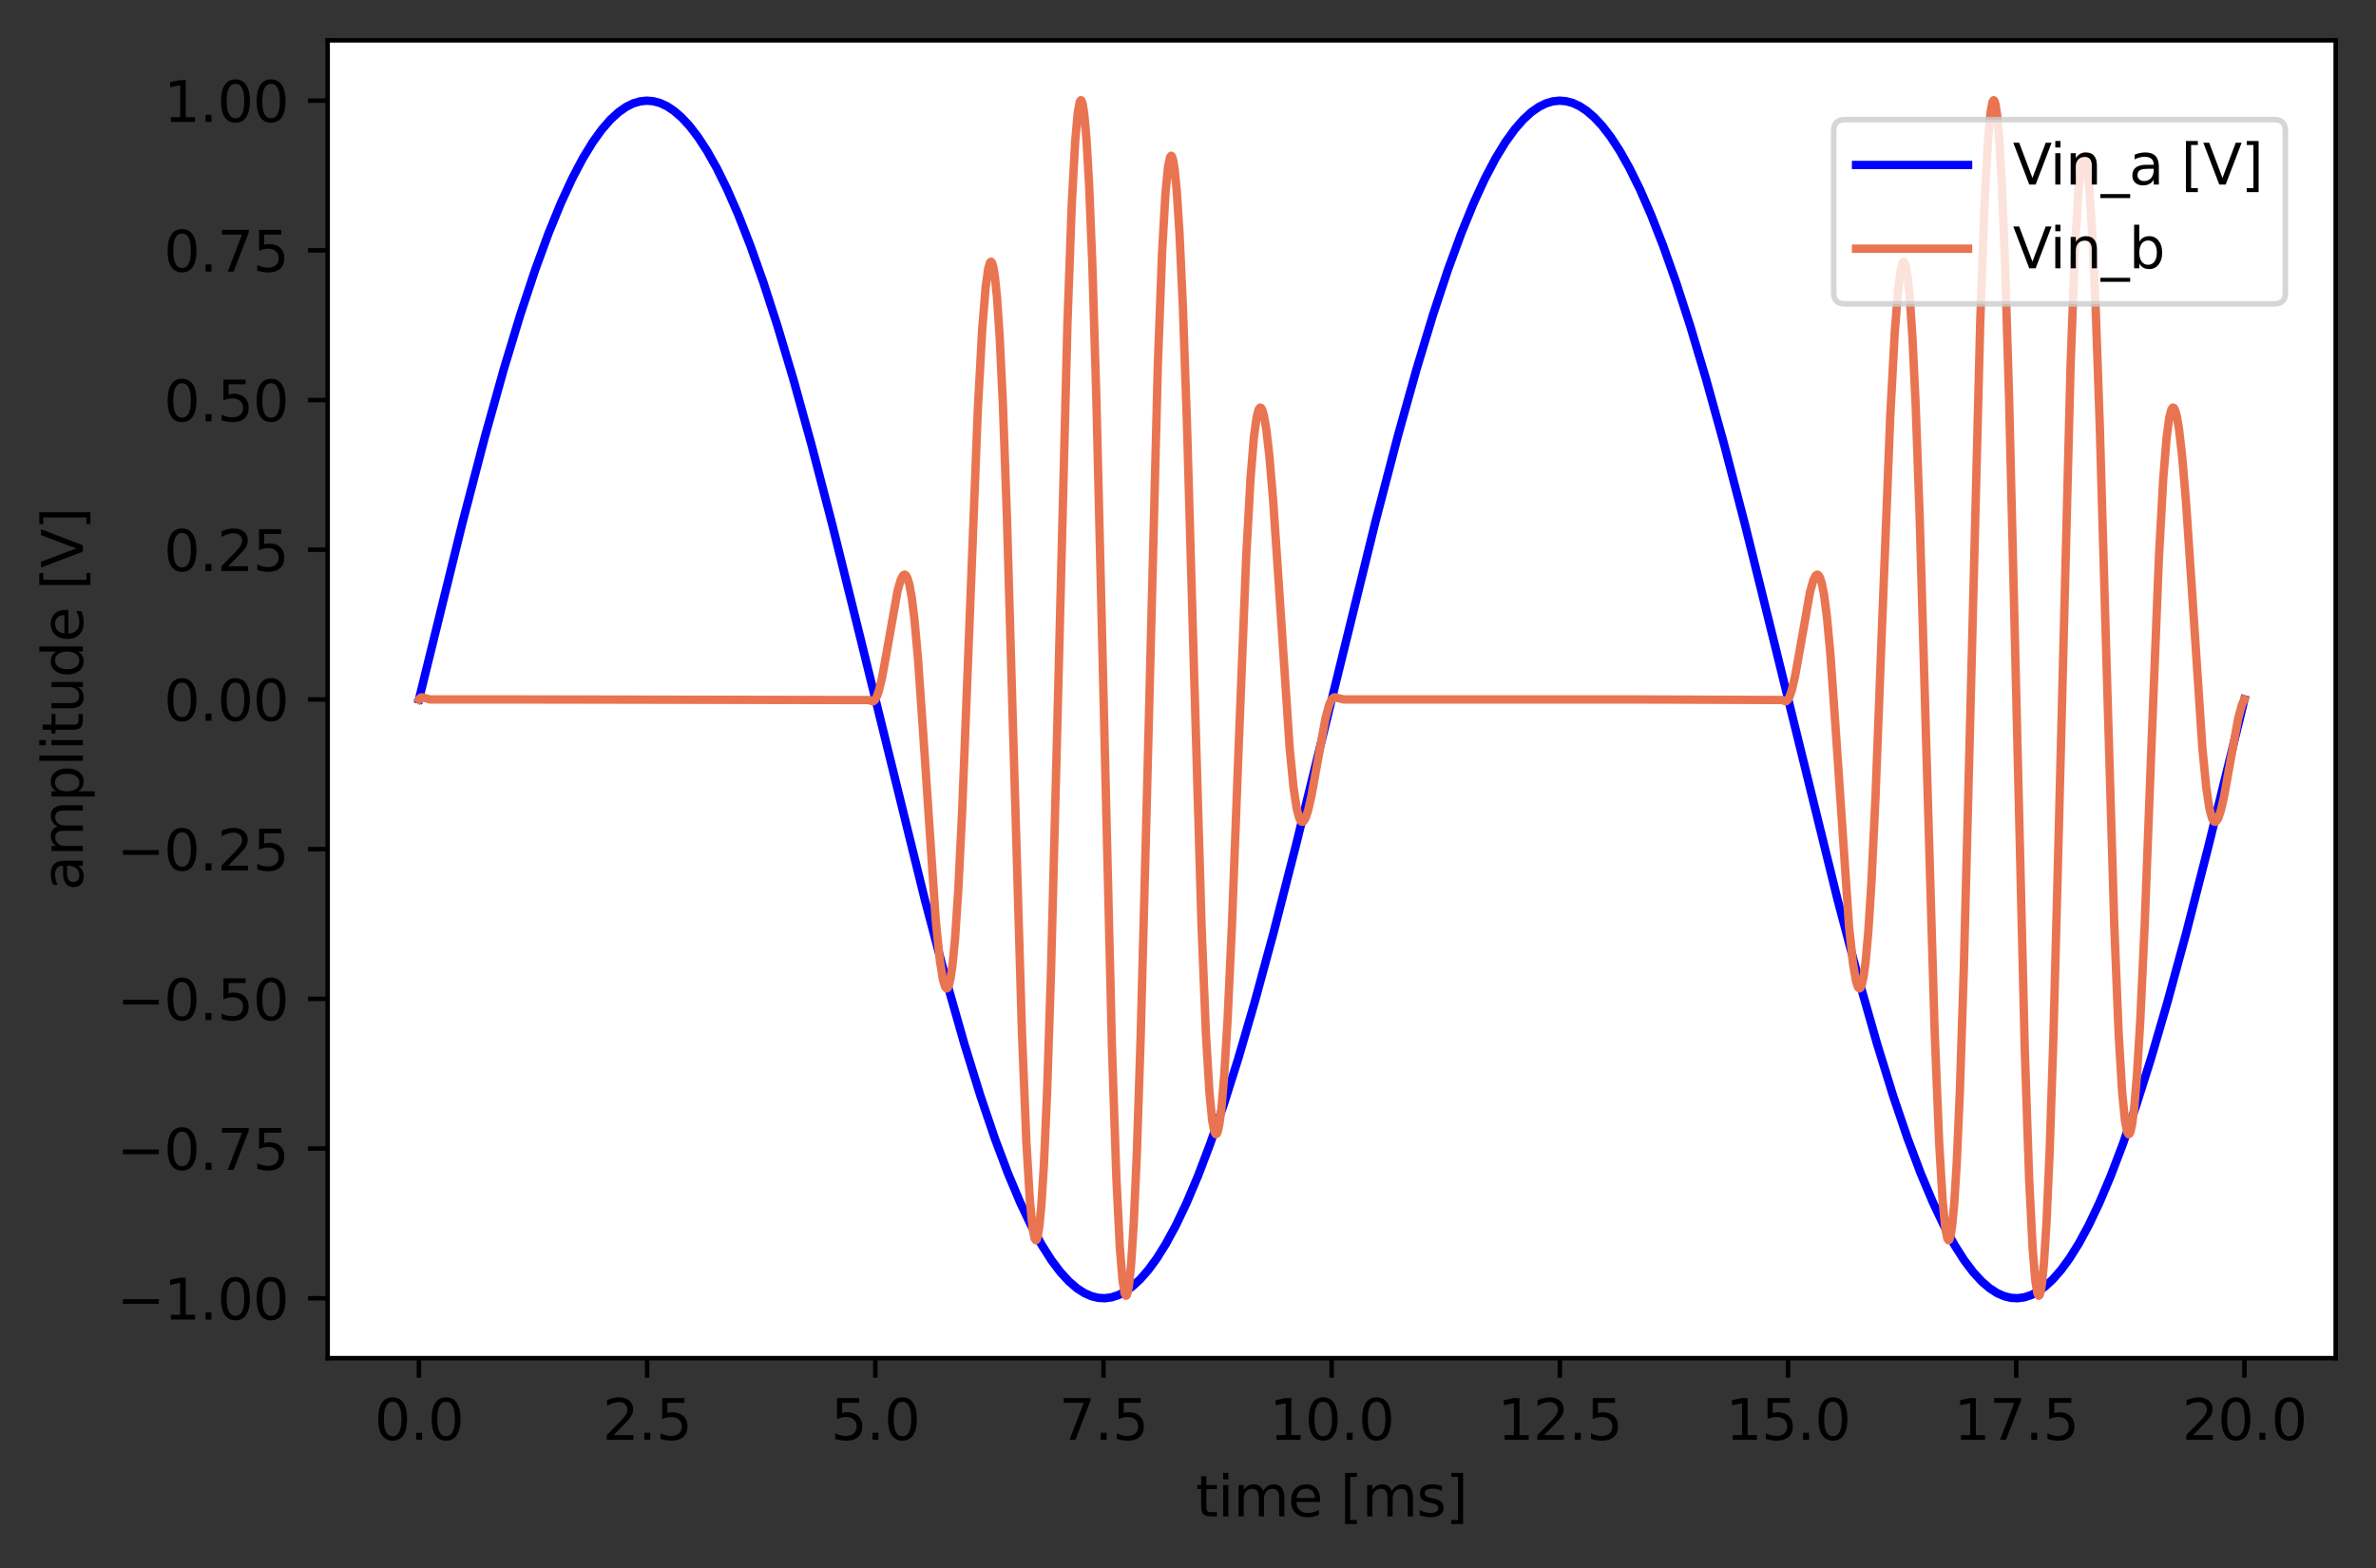 <?xml version="1.0" encoding="utf-8" standalone="no"?>
<!DOCTYPE svg PUBLIC "-//W3C//DTD SVG 1.1//EN"
  "http://www.w3.org/Graphics/SVG/1.1/DTD/svg11.dtd">
<svg height="280.156pt" version="1.1" viewBox="0 0 424.373 280.156" width="424.373pt" xmlns="http://www.w3.org/2000/svg" xmlns:xlink="http://www.w3.org/1999/xlink">
 <rect x="0" y="0" width="424.373" height="280.156" fill="#333333" stroke="none"/>
 <defs>
  <style type="text/css">*{stroke-linecap:butt;stroke-linejoin:round;}</style>
 </defs>
 <g id="figure_1">
  <g id="patch_1">
   <path d="M 0 280.156 
L 424.373 280.156 
L 424.373 0 
L 0 0 
z
" style="fill:none;"/>
  </g>
  <g id="axes_1">
   <g id="patch_2">
    <path d="M 58.523 242.6 
L 417.173 242.6 
L 417.173 7.2 
L 58.523 7.2 
z
" style="fill:#ffffff;"/>
   </g>
   <g id="matplotlib.axis_1">
    <g id="xtick_1">
     <g id="line2d_1">
      <defs>
       <path d="M 0 0 
L 0 3.5 
" id="mde6b7c7bfa" style="stroke:#000000;stroke-width:0.8;"/>
      </defs>
      <g>
       <use style="stroke:#000000;stroke-width:0.8;" x="74.826" xlink:href="#mde6b7c7bfa" y="242.6"/>
      </g>
     </g>
     <g id="text_1">
      <!-- 0.0 -->
      <g transform="translate(66.874 257.198)scale(0.1 -0.1)">
       <defs>
        <path d="M 2034 4250 
Q 1547 4250 1301 3770 
Q 1056 3291 1056 2328 
Q 1056 1369 1301 889 
Q 1547 409 2034 409 
Q 2525 409 2770 889 
Q 3016 1369 3016 2328 
Q 3016 3291 2770 3770 
Q 2525 4250 2034 4250 
z
M 2034 4750 
Q 2819 4750 3233 4129 
Q 3647 3509 3647 2328 
Q 3647 1150 3233 529 
Q 2819 -91 2034 -91 
Q 1250 -91 836 529 
Q 422 1150 422 2328 
Q 422 3509 836 4129 
Q 1250 4750 2034 4750 
z
" id="DejaVuSans-30" transform="scale(0.016)"/>
        <path d="M 684 794 
L 1344 794 
L 1344 0 
L 684 0 
L 684 794 
z
" id="DejaVuSans-2e" transform="scale(0.016)"/>
       </defs>
       <use xlink:href="#DejaVuSans-30"/>
       <use x="63.623" xlink:href="#DejaVuSans-2e"/>
       <use x="95.41" xlink:href="#DejaVuSans-30"/>
      </g>
     </g>
    </g>
    <g id="xtick_2">
     <g id="line2d_2">
      <g>
       <use style="stroke:#000000;stroke-width:0.8;" x="115.581" xlink:href="#mde6b7c7bfa" y="242.6"/>
      </g>
     </g>
     <g id="text_2">
      <!-- 2.5 -->
      <g transform="translate(107.63 257.198)scale(0.1 -0.1)">
       <defs>
        <path d="M 1228 531 
L 3431 531 
L 3431 0 
L 469 0 
L 469 531 
Q 828 903 1448 1529 
Q 2069 2156 2228 2338 
Q 2531 2678 2651 2914 
Q 2772 3150 2772 3378 
Q 2772 3750 2511 3984 
Q 2250 4219 1831 4219 
Q 1534 4219 1204 4116 
Q 875 4013 500 3803 
L 500 4441 
Q 881 4594 1212 4672 
Q 1544 4750 1819 4750 
Q 2544 4750 2975 4387 
Q 3406 4025 3406 3419 
Q 3406 3131 3298 2873 
Q 3191 2616 2906 2266 
Q 2828 2175 2409 1742 
Q 1991 1309 1228 531 
z
" id="DejaVuSans-32" transform="scale(0.016)"/>
        <path d="M 691 4666 
L 3169 4666 
L 3169 4134 
L 1269 4134 
L 1269 2991 
Q 1406 3038 1543 3061 
Q 1681 3084 1819 3084 
Q 2600 3084 3056 2656 
Q 3513 2228 3513 1497 
Q 3513 744 3044 326 
Q 2575 -91 1722 -91 
Q 1428 -91 1123 -41 
Q 819 9 494 109 
L 494 744 
Q 775 591 1075 516 
Q 1375 441 1709 441 
Q 2250 441 2565 725 
Q 2881 1009 2881 1497 
Q 2881 1984 2565 2268 
Q 2250 2553 1709 2553 
Q 1456 2553 1204 2497 
Q 953 2441 691 2322 
L 691 4666 
z
" id="DejaVuSans-35" transform="scale(0.016)"/>
       </defs>
       <use xlink:href="#DejaVuSans-32"/>
       <use x="63.623" xlink:href="#DejaVuSans-2e"/>
       <use x="95.41" xlink:href="#DejaVuSans-35"/>
      </g>
     </g>
    </g>
    <g id="xtick_3">
     <g id="line2d_3">
      <g>
       <use style="stroke:#000000;stroke-width:0.8;" x="156.337" xlink:href="#mde6b7c7bfa" y="242.6"/>
      </g>
     </g>
     <g id="text_3">
      <!-- 5.0 -->
      <g transform="translate(148.386 257.198)scale(0.1 -0.1)">
       <use xlink:href="#DejaVuSans-35"/>
       <use x="63.623" xlink:href="#DejaVuSans-2e"/>
       <use x="95.41" xlink:href="#DejaVuSans-30"/>
      </g>
     </g>
    </g>
    <g id="xtick_4">
     <g id="line2d_4">
      <g>
       <use style="stroke:#000000;stroke-width:0.8;" x="197.093" xlink:href="#mde6b7c7bfa" y="242.6"/>
      </g>
     </g>
     <g id="text_4">
      <!-- 7.5 -->
      <g transform="translate(189.141 257.198)scale(0.1 -0.1)">
       <defs>
        <path d="M 525 4666 
L 3525 4666 
L 3525 4397 
L 1831 0 
L 1172 0 
L 2766 4134 
L 525 4134 
L 525 4666 
z
" id="DejaVuSans-37" transform="scale(0.016)"/>
       </defs>
       <use xlink:href="#DejaVuSans-37"/>
       <use x="63.623" xlink:href="#DejaVuSans-2e"/>
       <use x="95.41" xlink:href="#DejaVuSans-35"/>
      </g>
     </g>
    </g>
    <g id="xtick_5">
     <g id="line2d_5">
      <g>
       <use style="stroke:#000000;stroke-width:0.8;" x="237.848" xlink:href="#mde6b7c7bfa" y="242.6"/>
      </g>
     </g>
     <g id="text_5">
      <!-- 10.0 -->
      <g transform="translate(226.716 257.198)scale(0.1 -0.1)">
       <defs>
        <path d="M 794 531 
L 1825 531 
L 1825 4091 
L 703 3866 
L 703 4441 
L 1819 4666 
L 2450 4666 
L 2450 531 
L 3481 531 
L 3481 0 
L 794 0 
L 794 531 
z
" id="DejaVuSans-31" transform="scale(0.016)"/>
       </defs>
       <use xlink:href="#DejaVuSans-31"/>
       <use x="63.623" xlink:href="#DejaVuSans-30"/>
       <use x="127.246" xlink:href="#DejaVuSans-2e"/>
       <use x="159.033" xlink:href="#DejaVuSans-30"/>
      </g>
     </g>
    </g>
    <g id="xtick_6">
     <g id="line2d_6">
      <g>
       <use style="stroke:#000000;stroke-width:0.8;" x="278.604" xlink:href="#mde6b7c7bfa" y="242.6"/>
      </g>
     </g>
     <g id="text_6">
      <!-- 12.5 -->
      <g transform="translate(267.471 257.198)scale(0.1 -0.1)">
       <use xlink:href="#DejaVuSans-31"/>
       <use x="63.623" xlink:href="#DejaVuSans-32"/>
       <use x="127.246" xlink:href="#DejaVuSans-2e"/>
       <use x="159.033" xlink:href="#DejaVuSans-35"/>
      </g>
     </g>
    </g>
    <g id="xtick_7">
     <g id="line2d_7">
      <g>
       <use style="stroke:#000000;stroke-width:0.8;" x="319.36" xlink:href="#mde6b7c7bfa" y="242.6"/>
      </g>
     </g>
     <g id="text_7">
      <!-- 15.0 -->
      <g transform="translate(308.227 257.198)scale(0.1 -0.1)">
       <use xlink:href="#DejaVuSans-31"/>
       <use x="63.623" xlink:href="#DejaVuSans-35"/>
       <use x="127.246" xlink:href="#DejaVuSans-2e"/>
       <use x="159.033" xlink:href="#DejaVuSans-30"/>
      </g>
     </g>
    </g>
    <g id="xtick_8">
     <g id="line2d_8">
      <g>
       <use style="stroke:#000000;stroke-width:0.8;" x="360.115" xlink:href="#mde6b7c7bfa" y="242.6"/>
      </g>
     </g>
     <g id="text_8">
      <!-- 17.5 -->
      <g transform="translate(348.983 257.198)scale(0.1 -0.1)">
       <use xlink:href="#DejaVuSans-31"/>
       <use x="63.623" xlink:href="#DejaVuSans-37"/>
       <use x="127.246" xlink:href="#DejaVuSans-2e"/>
       <use x="159.033" xlink:href="#DejaVuSans-35"/>
      </g>
     </g>
    </g>
    <g id="xtick_9">
     <g id="line2d_9">
      <g>
       <use style="stroke:#000000;stroke-width:0.8;" x="400.871" xlink:href="#mde6b7c7bfa" y="242.6"/>
      </g>
     </g>
     <g id="text_9">
      <!-- 20.0 -->
      <g transform="translate(389.738 257.198)scale(0.1 -0.1)">
       <use xlink:href="#DejaVuSans-32"/>
       <use x="63.623" xlink:href="#DejaVuSans-30"/>
       <use x="127.246" xlink:href="#DejaVuSans-2e"/>
       <use x="159.033" xlink:href="#DejaVuSans-30"/>
      </g>
     </g>
    </g>
    <g id="text_10">
     <!-- time [ms] -->
     <g transform="translate(213.587 270.877)scale(0.1 -0.1)">
      <defs>
       <path d="M 1172 4494 
L 1172 3500 
L 2356 3500 
L 2356 3053 
L 1172 3053 
L 1172 1153 
Q 1172 725 1289 603 
Q 1406 481 1766 481 
L 2356 481 
L 2356 0 
L 1766 0 
Q 1100 0 847 248 
Q 594 497 594 1153 
L 594 3053 
L 172 3053 
L 172 3500 
L 594 3500 
L 594 4494 
L 1172 4494 
z
" id="DejaVuSans-74" transform="scale(0.016)"/>
       <path d="M 603 3500 
L 1178 3500 
L 1178 0 
L 603 0 
L 603 3500 
z
M 603 4863 
L 1178 4863 
L 1178 4134 
L 603 4134 
L 603 4863 
z
" id="DejaVuSans-69" transform="scale(0.016)"/>
       <path d="M 3328 2828 
Q 3544 3216 3844 3400 
Q 4144 3584 4550 3584 
Q 5097 3584 5394 3201 
Q 5691 2819 5691 2113 
L 5691 0 
L 5113 0 
L 5113 2094 
Q 5113 2597 4934 2840 
Q 4756 3084 4391 3084 
Q 3944 3084 3684 2787 
Q 3425 2491 3425 1978 
L 3425 0 
L 2847 0 
L 2847 2094 
Q 2847 2600 2669 2842 
Q 2491 3084 2119 3084 
Q 1678 3084 1418 2786 
Q 1159 2488 1159 1978 
L 1159 0 
L 581 0 
L 581 3500 
L 1159 3500 
L 1159 2956 
Q 1356 3278 1631 3431 
Q 1906 3584 2284 3584 
Q 2666 3584 2933 3390 
Q 3200 3197 3328 2828 
z
" id="DejaVuSans-6d" transform="scale(0.016)"/>
       <path d="M 3597 1894 
L 3597 1613 
L 953 1613 
Q 991 1019 1311 708 
Q 1631 397 2203 397 
Q 2534 397 2845 478 
Q 3156 559 3463 722 
L 3463 178 
Q 3153 47 2828 -22 
Q 2503 -91 2169 -91 
Q 1331 -91 842 396 
Q 353 884 353 1716 
Q 353 2575 817 3079 
Q 1281 3584 2069 3584 
Q 2775 3584 3186 3129 
Q 3597 2675 3597 1894 
z
M 3022 2063 
Q 3016 2534 2758 2815 
Q 2500 3097 2075 3097 
Q 1594 3097 1305 2825 
Q 1016 2553 972 2059 
L 3022 2063 
z
" id="DejaVuSans-65" transform="scale(0.016)"/>
       <path id="DejaVuSans-20" transform="scale(0.016)"/>
       <path d="M 550 4863 
L 1875 4863 
L 1875 4416 
L 1125 4416 
L 1125 -397 
L 1875 -397 
L 1875 -844 
L 550 -844 
L 550 4863 
z
" id="DejaVuSans-5b" transform="scale(0.016)"/>
       <path d="M 2834 3397 
L 2834 2853 
Q 2591 2978 2328 3040 
Q 2066 3103 1784 3103 
Q 1356 3103 1142 2972 
Q 928 2841 928 2578 
Q 928 2378 1081 2264 
Q 1234 2150 1697 2047 
L 1894 2003 
Q 2506 1872 2764 1633 
Q 3022 1394 3022 966 
Q 3022 478 2636 193 
Q 2250 -91 1575 -91 
Q 1294 -91 989 -36 
Q 684 19 347 128 
L 347 722 
Q 666 556 975 473 
Q 1284 391 1588 391 
Q 1994 391 2212 530 
Q 2431 669 2431 922 
Q 2431 1156 2273 1281 
Q 2116 1406 1581 1522 
L 1381 1569 
Q 847 1681 609 1914 
Q 372 2147 372 2553 
Q 372 3047 722 3315 
Q 1072 3584 1716 3584 
Q 2034 3584 2315 3537 
Q 2597 3491 2834 3397 
z
" id="DejaVuSans-73" transform="scale(0.016)"/>
       <path d="M 1947 4863 
L 1947 -844 
L 622 -844 
L 622 -397 
L 1369 -397 
L 1369 4416 
L 622 4416 
L 622 4863 
L 1947 4863 
z
" id="DejaVuSans-5d" transform="scale(0.016)"/>
      </defs>
      <use xlink:href="#DejaVuSans-74"/>
      <use x="39.209" xlink:href="#DejaVuSans-69"/>
      <use x="66.992" xlink:href="#DejaVuSans-6d"/>
      <use x="164.404" xlink:href="#DejaVuSans-65"/>
      <use x="225.928" xlink:href="#DejaVuSans-20"/>
      <use x="257.715" xlink:href="#DejaVuSans-5b"/>
      <use x="296.729" xlink:href="#DejaVuSans-6d"/>
      <use x="394.141" xlink:href="#DejaVuSans-73"/>
      <use x="446.24" xlink:href="#DejaVuSans-5d"/>
     </g>
    </g>
   </g>
   <g id="matplotlib.axis_2">
    <g id="ytick_1">
     <g id="line2d_10">
      <defs>
       <path d="M 0 0 
L -3.5 0 
" id="m78d82e0f12" style="stroke:#000000;stroke-width:0.8;"/>
      </defs>
      <g>
       <use style="stroke:#000000;stroke-width:0.8;" x="58.523" xlink:href="#m78d82e0f12" y="231.9"/>
      </g>
     </g>
     <g id="text_11">
      <!-- −1.00 -->
      <g transform="translate(20.878 235.699)scale(0.1 -0.1)">
       <defs>
        <path d="M 678 2272 
L 4684 2272 
L 4684 1741 
L 678 1741 
L 678 2272 
z
" id="DejaVuSans-2212" transform="scale(0.016)"/>
       </defs>
       <use xlink:href="#DejaVuSans-2212"/>
       <use x="83.789" xlink:href="#DejaVuSans-31"/>
       <use x="147.412" xlink:href="#DejaVuSans-2e"/>
       <use x="179.199" xlink:href="#DejaVuSans-30"/>
       <use x="242.822" xlink:href="#DejaVuSans-30"/>
      </g>
     </g>
    </g>
    <g id="ytick_2">
     <g id="line2d_11">
      <g>
       <use style="stroke:#000000;stroke-width:0.8;" x="58.523" xlink:href="#m78d82e0f12" y="205.16"/>
      </g>
     </g>
     <g id="text_12">
      <!-- −0.75 -->
      <g transform="translate(20.878 208.959)scale(0.1 -0.1)">
       <use xlink:href="#DejaVuSans-2212"/>
       <use x="83.789" xlink:href="#DejaVuSans-30"/>
       <use x="147.412" xlink:href="#DejaVuSans-2e"/>
       <use x="179.199" xlink:href="#DejaVuSans-37"/>
       <use x="242.822" xlink:href="#DejaVuSans-35"/>
      </g>
     </g>
    </g>
    <g id="ytick_3">
     <g id="line2d_12">
      <g>
       <use style="stroke:#000000;stroke-width:0.8;" x="58.523" xlink:href="#m78d82e0f12" y="178.42"/>
      </g>
     </g>
     <g id="text_13">
      <!-- −0.50 -->
      <g transform="translate(20.878 182.219)scale(0.1 -0.1)">
       <use xlink:href="#DejaVuSans-2212"/>
       <use x="83.789" xlink:href="#DejaVuSans-30"/>
       <use x="147.412" xlink:href="#DejaVuSans-2e"/>
       <use x="179.199" xlink:href="#DejaVuSans-35"/>
       <use x="242.822" xlink:href="#DejaVuSans-30"/>
      </g>
     </g>
    </g>
    <g id="ytick_4">
     <g id="line2d_13">
      <g>
       <use style="stroke:#000000;stroke-width:0.8;" x="58.523" xlink:href="#m78d82e0f12" y="151.679"/>
      </g>
     </g>
     <g id="text_14">
      <!-- −0.25 -->
      <g transform="translate(20.878 155.479)scale(0.1 -0.1)">
       <use xlink:href="#DejaVuSans-2212"/>
       <use x="83.789" xlink:href="#DejaVuSans-30"/>
       <use x="147.412" xlink:href="#DejaVuSans-2e"/>
       <use x="179.199" xlink:href="#DejaVuSans-32"/>
       <use x="242.822" xlink:href="#DejaVuSans-35"/>
      </g>
     </g>
    </g>
    <g id="ytick_5">
     <g id="line2d_14">
      <g>
       <use style="stroke:#000000;stroke-width:0.8;" x="58.523" xlink:href="#m78d82e0f12" y="124.939"/>
      </g>
     </g>
     <g id="text_15">
      <!-- 0.00 -->
      <g transform="translate(29.258 128.738)scale(0.1 -0.1)">
       <use xlink:href="#DejaVuSans-30"/>
       <use x="63.623" xlink:href="#DejaVuSans-2e"/>
       <use x="95.41" xlink:href="#DejaVuSans-30"/>
       <use x="159.033" xlink:href="#DejaVuSans-30"/>
      </g>
     </g>
    </g>
    <g id="ytick_6">
     <g id="line2d_15">
      <g>
       <use style="stroke:#000000;stroke-width:0.8;" x="58.523" xlink:href="#m78d82e0f12" y="98.199"/>
      </g>
     </g>
     <g id="text_16">
      <!-- 0.25 -->
      <g transform="translate(29.258 101.998)scale(0.1 -0.1)">
       <use xlink:href="#DejaVuSans-30"/>
       <use x="63.623" xlink:href="#DejaVuSans-2e"/>
       <use x="95.41" xlink:href="#DejaVuSans-32"/>
       <use x="159.033" xlink:href="#DejaVuSans-35"/>
      </g>
     </g>
    </g>
    <g id="ytick_7">
     <g id="line2d_16">
      <g>
       <use style="stroke:#000000;stroke-width:0.8;" x="58.523" xlink:href="#m78d82e0f12" y="71.459"/>
      </g>
     </g>
     <g id="text_17">
      <!-- 0.50 -->
      <g transform="translate(29.258 75.258)scale(0.1 -0.1)">
       <use xlink:href="#DejaVuSans-30"/>
       <use x="63.623" xlink:href="#DejaVuSans-2e"/>
       <use x="95.41" xlink:href="#DejaVuSans-35"/>
       <use x="159.033" xlink:href="#DejaVuSans-30"/>
      </g>
     </g>
    </g>
    <g id="ytick_8">
     <g id="line2d_17">
      <g>
       <use style="stroke:#000000;stroke-width:0.8;" x="58.523" xlink:href="#m78d82e0f12" y="44.718"/>
      </g>
     </g>
     <g id="text_18">
      <!-- 0.75 -->
      <g transform="translate(29.258 48.518)scale(0.1 -0.1)">
       <use xlink:href="#DejaVuSans-30"/>
       <use x="63.623" xlink:href="#DejaVuSans-2e"/>
       <use x="95.41" xlink:href="#DejaVuSans-37"/>
       <use x="159.033" xlink:href="#DejaVuSans-35"/>
      </g>
     </g>
    </g>
    <g id="ytick_9">
     <g id="line2d_18">
      <g>
       <use style="stroke:#000000;stroke-width:0.8;" x="58.523" xlink:href="#m78d82e0f12" y="17.978"/>
      </g>
     </g>
     <g id="text_19">
      <!-- 1.00 -->
      <g transform="translate(29.258 21.777)scale(0.1 -0.1)">
       <use xlink:href="#DejaVuSans-31"/>
       <use x="63.623" xlink:href="#DejaVuSans-2e"/>
       <use x="95.41" xlink:href="#DejaVuSans-30"/>
       <use x="159.033" xlink:href="#DejaVuSans-30"/>
      </g>
     </g>
    </g>
    <g id="text_20">
     <!-- amplitude [V] -->
     <g transform="translate(14.798 159.077)rotate(-90)scale(0.1 -0.1)">
      <defs>
       <path d="M 2194 1759 
Q 1497 1759 1228 1600 
Q 959 1441 959 1056 
Q 959 750 1161 570 
Q 1363 391 1709 391 
Q 2188 391 2477 730 
Q 2766 1069 2766 1631 
L 2766 1759 
L 2194 1759 
z
M 3341 1997 
L 3341 0 
L 2766 0 
L 2766 531 
Q 2569 213 2275 61 
Q 1981 -91 1556 -91 
Q 1019 -91 701 211 
Q 384 513 384 1019 
Q 384 1609 779 1909 
Q 1175 2209 1959 2209 
L 2766 2209 
L 2766 2266 
Q 2766 2663 2505 2880 
Q 2244 3097 1772 3097 
Q 1472 3097 1187 3025 
Q 903 2953 641 2809 
L 641 3341 
Q 956 3463 1253 3523 
Q 1550 3584 1831 3584 
Q 2591 3584 2966 3190 
Q 3341 2797 3341 1997 
z
" id="DejaVuSans-61" transform="scale(0.016)"/>
       <path d="M 1159 525 
L 1159 -1331 
L 581 -1331 
L 581 3500 
L 1159 3500 
L 1159 2969 
Q 1341 3281 1617 3432 
Q 1894 3584 2278 3584 
Q 2916 3584 3314 3078 
Q 3713 2572 3713 1747 
Q 3713 922 3314 415 
Q 2916 -91 2278 -91 
Q 1894 -91 1617 61 
Q 1341 213 1159 525 
z
M 3116 1747 
Q 3116 2381 2855 2742 
Q 2594 3103 2138 3103 
Q 1681 3103 1420 2742 
Q 1159 2381 1159 1747 
Q 1159 1113 1420 752 
Q 1681 391 2138 391 
Q 2594 391 2855 752 
Q 3116 1113 3116 1747 
z
" id="DejaVuSans-70" transform="scale(0.016)"/>
       <path d="M 603 4863 
L 1178 4863 
L 1178 0 
L 603 0 
L 603 4863 
z
" id="DejaVuSans-6c" transform="scale(0.016)"/>
       <path d="M 544 1381 
L 544 3500 
L 1119 3500 
L 1119 1403 
Q 1119 906 1312 657 
Q 1506 409 1894 409 
Q 2359 409 2629 706 
Q 2900 1003 2900 1516 
L 2900 3500 
L 3475 3500 
L 3475 0 
L 2900 0 
L 2900 538 
Q 2691 219 2414 64 
Q 2138 -91 1772 -91 
Q 1169 -91 856 284 
Q 544 659 544 1381 
z
M 1991 3584 
L 1991 3584 
z
" id="DejaVuSans-75" transform="scale(0.016)"/>
       <path d="M 2906 2969 
L 2906 4863 
L 3481 4863 
L 3481 0 
L 2906 0 
L 2906 525 
Q 2725 213 2448 61 
Q 2172 -91 1784 -91 
Q 1150 -91 751 415 
Q 353 922 353 1747 
Q 353 2572 751 3078 
Q 1150 3584 1784 3584 
Q 2172 3584 2448 3432 
Q 2725 3281 2906 2969 
z
M 947 1747 
Q 947 1113 1208 752 
Q 1469 391 1925 391 
Q 2381 391 2643 752 
Q 2906 1113 2906 1747 
Q 2906 2381 2643 2742 
Q 2381 3103 1925 3103 
Q 1469 3103 1208 2742 
Q 947 2381 947 1747 
z
" id="DejaVuSans-64" transform="scale(0.016)"/>
       <path d="M 1831 0 
L 50 4666 
L 709 4666 
L 2188 738 
L 3669 4666 
L 4325 4666 
L 2547 0 
L 1831 0 
z
" id="DejaVuSans-56" transform="scale(0.016)"/>
      </defs>
      <use xlink:href="#DejaVuSans-61"/>
      <use x="61.279" xlink:href="#DejaVuSans-6d"/>
      <use x="158.691" xlink:href="#DejaVuSans-70"/>
      <use x="222.168" xlink:href="#DejaVuSans-6c"/>
      <use x="249.951" xlink:href="#DejaVuSans-69"/>
      <use x="277.734" xlink:href="#DejaVuSans-74"/>
      <use x="316.943" xlink:href="#DejaVuSans-75"/>
      <use x="380.322" xlink:href="#DejaVuSans-64"/>
      <use x="443.799" xlink:href="#DejaVuSans-65"/>
      <use x="505.322" xlink:href="#DejaVuSans-20"/>
      <use x="537.109" xlink:href="#DejaVuSans-5b"/>
      <use x="576.123" xlink:href="#DejaVuSans-56"/>
      <use x="644.531" xlink:href="#DejaVuSans-5d"/>
     </g>
    </g>
   </g>
   <g id="line2d_19">
    <path clip-path="url(#pefbf098576)" d="M 74.826 124.939 
L 82.558 93.535 
L 86.633 77.926 
L 89.991 65.919 
L 92.926 56.229 
L 95.567 48.255 
L 97.963 41.705 
L 100.164 36.313 
L 102.202 31.887 
L 104.093 28.294 
L 105.853 25.408 
L 107.5 23.125 
L 109.032 21.367 
L 110.467 20.05 
L 111.82 19.1 
L 113.108 18.464 
L 114.331 18.103 
L 115.521 17.979 
L 116.711 18.08 
L 117.901 18.405 
L 119.124 18.973 
L 120.395 19.814 
L 121.732 20.969 
L 123.15 22.497 
L 124.666 24.468 
L 126.28 26.944 
L 128.008 30.014 
L 129.867 33.785 
L 131.856 38.338 
L 134.008 43.836 
L 136.339 50.421 
L 138.882 58.287 
L 141.702 67.756 
L 144.897 79.293 
L 148.663 93.763 
L 153.652 113.889 
L 165.177 160.682 
L 169.025 175.184 
L 172.253 186.513 
L 175.106 195.738 
L 177.681 203.336 
L 180.029 209.59 
L 182.197 214.752 
L 184.202 218.969 
L 186.061 222.376 
L 187.789 225.096 
L 189.403 227.236 
L 190.919 228.886 
L 192.337 230.108 
L 193.674 230.973 
L 194.945 231.534 
L 196.168 231.832 
L 197.358 231.894 
L 198.548 231.732 
L 199.755 231.338 
L 200.994 230.693 
L 202.281 229.768 
L 203.635 228.518 
L 205.085 226.865 
L 206.618 224.773 
L 208.264 222.137 
L 210.025 218.886 
L 211.916 214.913 
L 213.954 210.098 
L 216.155 204.309 
L 218.551 197.357 
L 221.176 189.038 
L 224.094 179.023 
L 227.42 166.783 
L 231.414 151.195 
L 237.201 127.608 
L 245.629 93.342 
L 249.688 77.806 
L 253.03 65.863 
L 255.965 56.177 
L 258.589 48.255 
L 260.986 41.705 
L 263.187 36.313 
L 265.225 31.887 
L 267.116 28.294 
L 268.876 25.408 
L 270.523 23.125 
L 272.055 21.367 
L 273.49 20.05 
L 274.843 19.1 
L 276.131 18.464 
L 277.353 18.103 
L 278.543 17.979 
L 279.734 18.08 
L 280.924 18.405 
L 282.146 18.973 
L 283.418 19.814 
L 284.755 20.969 
L 286.173 22.497 
L 287.689 24.468 
L 289.303 26.944 
L 291.031 30.014 
L 292.889 33.785 
L 294.878 38.338 
L 297.03 43.836 
L 299.361 50.421 
L 301.905 58.287 
L 304.725 67.756 
L 307.92 79.293 
L 311.686 93.763 
L 316.674 113.889 
L 328.2 160.682 
L 332.048 175.184 
L 335.275 186.513 
L 338.128 195.738 
L 340.704 203.336 
L 343.052 209.59 
L 345.22 214.752 
L 347.225 218.969 
L 349.083 222.376 
L 350.811 225.096 
L 352.425 227.236 
L 353.941 228.886 
L 355.36 230.108 
L 356.697 230.973 
L 357.968 231.534 
L 359.191 231.832 
L 360.381 231.894 
L 361.571 231.732 
L 362.777 231.338 
L 364.016 230.693 
L 365.304 229.768 
L 366.657 228.518 
L 368.108 226.865 
L 369.641 224.773 
L 371.287 222.137 
L 373.048 218.886 
L 374.939 214.913 
L 376.977 210.098 
L 379.177 204.309 
L 381.574 197.357 
L 384.199 189.038 
L 387.117 179.023 
L 390.442 166.783 
L 394.436 151.195 
L 400.224 127.608 
L 400.871 124.939 
L 400.871 124.939 
" style="fill:none;stroke:#0000ff;stroke-linecap:square;stroke-width:1.5;"/>
   </g>
   <g id="line2d_20">
    <path clip-path="url(#pefbf098576)" d="M 74.826 124.939 
L 74.895 124.845 
L 75.254 124.567 
L 75.58 124.589 
L 76.77 124.938 
L 91.344 124.94 
L 155.233 125.048 
L 155.934 125.287 
L 156.228 125.082 
L 156.554 124.552 
L 156.977 123.376 
L 157.532 121.087 
L 158.331 116.714 
L 160.303 105.574 
L 160.89 103.539 
L 161.298 102.784 
L 161.575 102.642 
L 161.803 102.777 
L 162.064 103.234 
L 162.406 104.363 
L 162.83 106.647 
L 163.335 110.704 
L 163.971 117.791 
L 164.835 130.205 
L 167.117 164.196 
L 167.851 171.436 
L 168.405 174.944 
L 168.813 176.297 
L 169.074 176.567 
L 169.253 176.466 
L 169.465 176.034 
L 169.758 174.848 
L 170.133 172.291 
L 170.59 167.518 
L 171.144 159.213 
L 171.829 145.347 
L 172.807 120.425 
L 174.649 73.104 
L 175.432 58.813 
L 176.035 51.389 
L 176.508 47.958 
L 176.834 46.88 
L 177.029 46.756 
L 177.176 46.927 
L 177.388 47.581 
L 177.681 49.301 
L 178.073 53.11 
L 178.545 60.089 
L 179.132 72.389 
L 179.85 92.491 
L 180.925 129.834 
L 182.523 184.281 
L 183.322 204.028 
L 183.941 214.437 
L 184.43 219.426 
L 184.789 221.226 
L 185.017 221.537 
L 185.148 221.42 
L 185.343 220.837 
L 185.621 219.165 
L 185.995 215.293 
L 186.452 208.034 
L 187.023 195.014 
L 187.724 173.343 
L 188.685 135.822 
L 190.658 57.671 
L 191.424 36.553 
L 192.027 25.373 
L 192.5 20.111 
L 192.859 18.191 
L 193.071 17.9 
L 193.201 18.034 
L 193.397 18.682 
L 193.674 20.525 
L 194.049 24.757 
L 194.522 32.954 
L 195.092 47.05 
L 195.809 70.831 
L 196.82 112.759 
L 198.613 187.361 
L 199.396 210.496 
L 200.015 222.863 
L 200.504 228.785 
L 200.879 231.044 
L 201.108 231.458 
L 201.238 231.37 
L 201.417 230.865 
L 201.678 229.338 
L 202.037 225.71 
L 202.493 218.543 
L 203.048 206.063 
L 203.732 185.279 
L 204.662 149.604 
L 206.797 65.335 
L 207.547 45.343 
L 208.15 34.706 
L 208.623 29.808 
L 208.965 28.109 
L 209.194 27.822 
L 209.324 27.958 
L 209.52 28.564 
L 209.797 30.244 
L 210.172 34.026 
L 210.661 41.513 
L 211.264 54.568 
L 212.014 76.059 
L 213.171 116.714 
L 214.606 165.377 
L 215.388 184.701 
L 216.008 195.04 
L 216.513 200.173 
L 216.905 202.182 
L 217.165 202.608 
L 217.312 202.536 
L 217.508 202.099 
L 217.785 200.828 
L 218.16 197.929 
L 218.649 192.19 
L 219.252 182.245 
L 220.018 165.61 
L 221.225 133.712 
L 222.578 99.608 
L 223.344 85.592 
L 223.947 78.191 
L 224.436 74.559 
L 224.811 73.138 
L 225.072 72.806 
L 225.251 72.874 
L 225.463 73.254 
L 225.773 74.365 
L 226.181 76.767 
L 226.719 81.43 
L 227.403 89.488 
L 228.365 103.752 
L 230.338 133.567 
L 231.039 140.709 
L 231.609 144.466 
L 232.066 146.162 
L 232.408 146.73 
L 232.653 146.801 
L 232.897 146.618 
L 233.207 146.06 
L 233.631 144.784 
L 234.234 142.169 
L 235.179 136.915 
L 236.744 128.287 
L 237.397 125.906 
L 237.869 124.91 
L 238.244 124.578 
L 238.57 124.578 
L 239.972 124.939 
L 291.944 124.939 
L 318.24 125.04 
L 318.973 125.282 
L 319.267 125.064 
L 319.609 124.481 
L 320.033 123.263 
L 320.587 120.93 
L 321.418 116.323 
L 323.277 105.786 
L 323.88 103.625 
L 324.304 102.802 
L 324.581 102.641 
L 324.809 102.759 
L 325.07 103.196 
L 325.396 104.229 
L 325.804 106.332 
L 326.309 110.248 
L 326.929 116.971 
L 327.76 128.687 
L 330.254 165.497 
L 330.955 172.065 
L 331.493 175.234 
L 331.868 176.357 
L 332.113 176.567 
L 332.292 176.445 
L 332.52 175.936 
L 332.83 174.582 
L 333.221 171.722 
L 333.694 166.47 
L 334.265 157.466 
L 334.982 142.31 
L 336.074 113.717 
L 337.607 74.508 
L 338.405 59.558 
L 339.025 51.705 
L 339.498 48.125 
L 339.84 46.908 
L 340.052 46.756 
L 340.199 46.927 
L 340.411 47.581 
L 340.704 49.301 
L 341.095 53.11 
L 341.568 60.089 
L 342.155 72.389 
L 342.872 92.491 
L 343.948 129.834 
L 345.546 184.281 
L 346.345 204.028 
L 346.964 214.437 
L 347.453 219.426 
L 347.812 221.226 
L 348.04 221.537 
L 348.17 221.42 
L 348.366 220.837 
L 348.643 219.165 
L 349.018 215.293 
L 349.475 208.034 
L 350.045 195.014 
L 350.746 173.343 
L 351.708 135.822 
L 353.681 57.671 
L 354.447 36.553 
L 355.05 25.373 
L 355.523 20.111 
L 355.881 18.191 
L 356.093 17.9 
L 356.224 18.034 
L 356.419 18.682 
L 356.697 20.525 
L 357.072 24.757 
L 357.544 32.954 
L 358.115 47.05 
L 358.832 70.831 
L 359.843 112.759 
L 361.636 187.361 
L 362.419 210.496 
L 363.038 222.863 
L 363.527 228.785 
L 363.902 231.044 
L 364.13 231.458 
L 364.261 231.37 
L 364.44 230.865 
L 364.701 229.338 
L 365.06 225.71 
L 365.516 218.543 
L 366.07 206.063 
L 366.755 185.279 
L 367.684 149.604 
L 369.82 65.335 
L 370.57 45.343 
L 371.173 34.706 
L 371.646 29.808 
L 371.988 28.109 
L 372.216 27.822 
L 372.347 27.958 
L 372.542 28.564 
L 372.82 30.244 
L 373.194 34.026 
L 373.684 41.513 
L 374.287 54.568 
L 375.037 76.059 
L 376.194 116.714 
L 377.629 165.377 
L 378.411 184.701 
L 379.031 195.04 
L 379.536 200.173 
L 379.927 202.182 
L 380.188 202.608 
L 380.335 202.536 
L 380.53 202.099 
L 380.808 200.828 
L 381.183 197.929 
L 381.672 192.19 
L 382.275 182.245 
L 383.041 165.61 
L 384.247 133.712 
L 385.601 99.608 
L 386.367 85.592 
L 386.97 78.191 
L 387.459 74.559 
L 387.834 73.138 
L 388.095 72.806 
L 388.274 72.874 
L 388.486 73.254 
L 388.796 74.365 
L 389.203 76.767 
L 389.741 81.43 
L 390.426 89.488 
L 391.388 103.752 
L 393.36 133.567 
L 394.061 140.709 
L 394.632 144.466 
L 395.088 146.162 
L 395.431 146.73 
L 395.675 146.801 
L 395.92 146.618 
L 396.23 146.06 
L 396.653 144.784 
L 397.257 142.169 
L 398.202 136.915 
L 399.767 128.287 
L 400.419 125.906 
L 400.871 124.941 
L 400.871 124.941 
" style="fill:none;stroke:#e97451;stroke-linecap:square;stroke-width:1.5;"/>
   </g>
   <g id="patch_3">
    <path d="M 58.523 242.6 
L 58.523 7.2 
" style="fill:none;stroke:#000000;stroke-linecap:square;stroke-linejoin:miter;stroke-width:0.8;"/>
   </g>
   <g id="patch_4">
    <path d="M 417.173 242.6 
L 417.173 7.2 
" style="fill:none;stroke:#000000;stroke-linecap:square;stroke-linejoin:miter;stroke-width:0.8;"/>
   </g>
   <g id="patch_5">
    <path d="M 58.523 242.6 
L 417.173 242.6 
" style="fill:none;stroke:#000000;stroke-linecap:square;stroke-linejoin:miter;stroke-width:0.8;"/>
   </g>
   <g id="patch_6">
    <path d="M 58.523 7.2 
L 417.173 7.2 
" style="fill:none;stroke:#000000;stroke-linecap:square;stroke-linejoin:miter;stroke-width:0.8;"/>
   </g>
   <g id="legend_1">
    <g id="patch_7">
     <path d="M 329.511 54.28 
L 406.192 54.28 
Q 408.192 54.28 408.192 52.28 
L 408.192 23.367 
Q 408.192 21.367 406.192 21.367 
L 329.511 21.367 
Q 327.511 21.367 327.511 23.367 
L 327.511 52.28 
Q 327.511 54.28 329.511 54.28 
z
" style="fill:#ffffff;opacity:0.8;stroke:#cccccc;stroke-linejoin:miter;"/>
    </g>
    <g id="line2d_21">
     <path d="M 331.511 29.466 
L 351.511 29.466 
" style="fill:none;stroke:#0000ff;stroke-linecap:square;stroke-width:1.5;"/>
    </g>
    <g id="line2d_22"/>
    <g id="text_21">
     <!-- Vin_a [V] -->
     <g transform="translate(359.511 32.966)scale(0.1 -0.1)">
      <defs>
       <path d="M 3513 2113 
L 3513 0 
L 2938 0 
L 2938 2094 
Q 2938 2591 2744 2837 
Q 2550 3084 2163 3084 
Q 1697 3084 1428 2787 
Q 1159 2491 1159 1978 
L 1159 0 
L 581 0 
L 581 3500 
L 1159 3500 
L 1159 2956 
Q 1366 3272 1645 3428 
Q 1925 3584 2291 3584 
Q 2894 3584 3203 3211 
Q 3513 2838 3513 2113 
z
" id="DejaVuSans-6e" transform="scale(0.016)"/>
       <path d="M 3263 -1063 
L 3263 -1509 
L -63 -1509 
L -63 -1063 
L 3263 -1063 
z
" id="DejaVuSans-5f" transform="scale(0.016)"/>
      </defs>
      <use xlink:href="#DejaVuSans-56"/>
      <use x="66.158" xlink:href="#DejaVuSans-69"/>
      <use x="93.941" xlink:href="#DejaVuSans-6e"/>
      <use x="157.32" xlink:href="#DejaVuSans-5f"/>
      <use x="207.32" xlink:href="#DejaVuSans-61"/>
      <use x="268.6" xlink:href="#DejaVuSans-20"/>
      <use x="300.387" xlink:href="#DejaVuSans-5b"/>
      <use x="339.4" xlink:href="#DejaVuSans-56"/>
      <use x="407.809" xlink:href="#DejaVuSans-5d"/>
     </g>
    </g>
    <g id="line2d_23">
     <path d="M 331.511 44.422 
L 351.511 44.422 
" style="fill:none;stroke:#e97451;stroke-linecap:square;stroke-width:1.5;"/>
    </g>
    <g id="line2d_24"/>
    <g id="text_22">
     <!-- Vin_b -->
     <g transform="translate(359.511 47.922)scale(0.1 -0.1)">
      <defs>
       <path d="M 3116 1747 
Q 3116 2381 2855 2742 
Q 2594 3103 2138 3103 
Q 1681 3103 1420 2742 
Q 1159 2381 1159 1747 
Q 1159 1113 1420 752 
Q 1681 391 2138 391 
Q 2594 391 2855 752 
Q 3116 1113 3116 1747 
z
M 1159 2969 
Q 1341 3281 1617 3432 
Q 1894 3584 2278 3584 
Q 2916 3584 3314 3078 
Q 3713 2572 3713 1747 
Q 3713 922 3314 415 
Q 2916 -91 2278 -91 
Q 1894 -91 1617 61 
Q 1341 213 1159 525 
L 1159 0 
L 581 0 
L 581 4863 
L 1159 4863 
L 1159 2969 
z
" id="DejaVuSans-62" transform="scale(0.016)"/>
      </defs>
      <use xlink:href="#DejaVuSans-56"/>
      <use x="66.158" xlink:href="#DejaVuSans-69"/>
      <use x="93.941" xlink:href="#DejaVuSans-6e"/>
      <use x="157.32" xlink:href="#DejaVuSans-5f"/>
      <use x="207.32" xlink:href="#DejaVuSans-62"/>
     </g>
    </g>
   </g>
  </g>
 </g>
 <defs>
  <clipPath id="pefbf098576">
   <rect height="235.4" width="358.65" x="58.523" y="7.2"/>
  </clipPath>
 </defs>
</svg>
